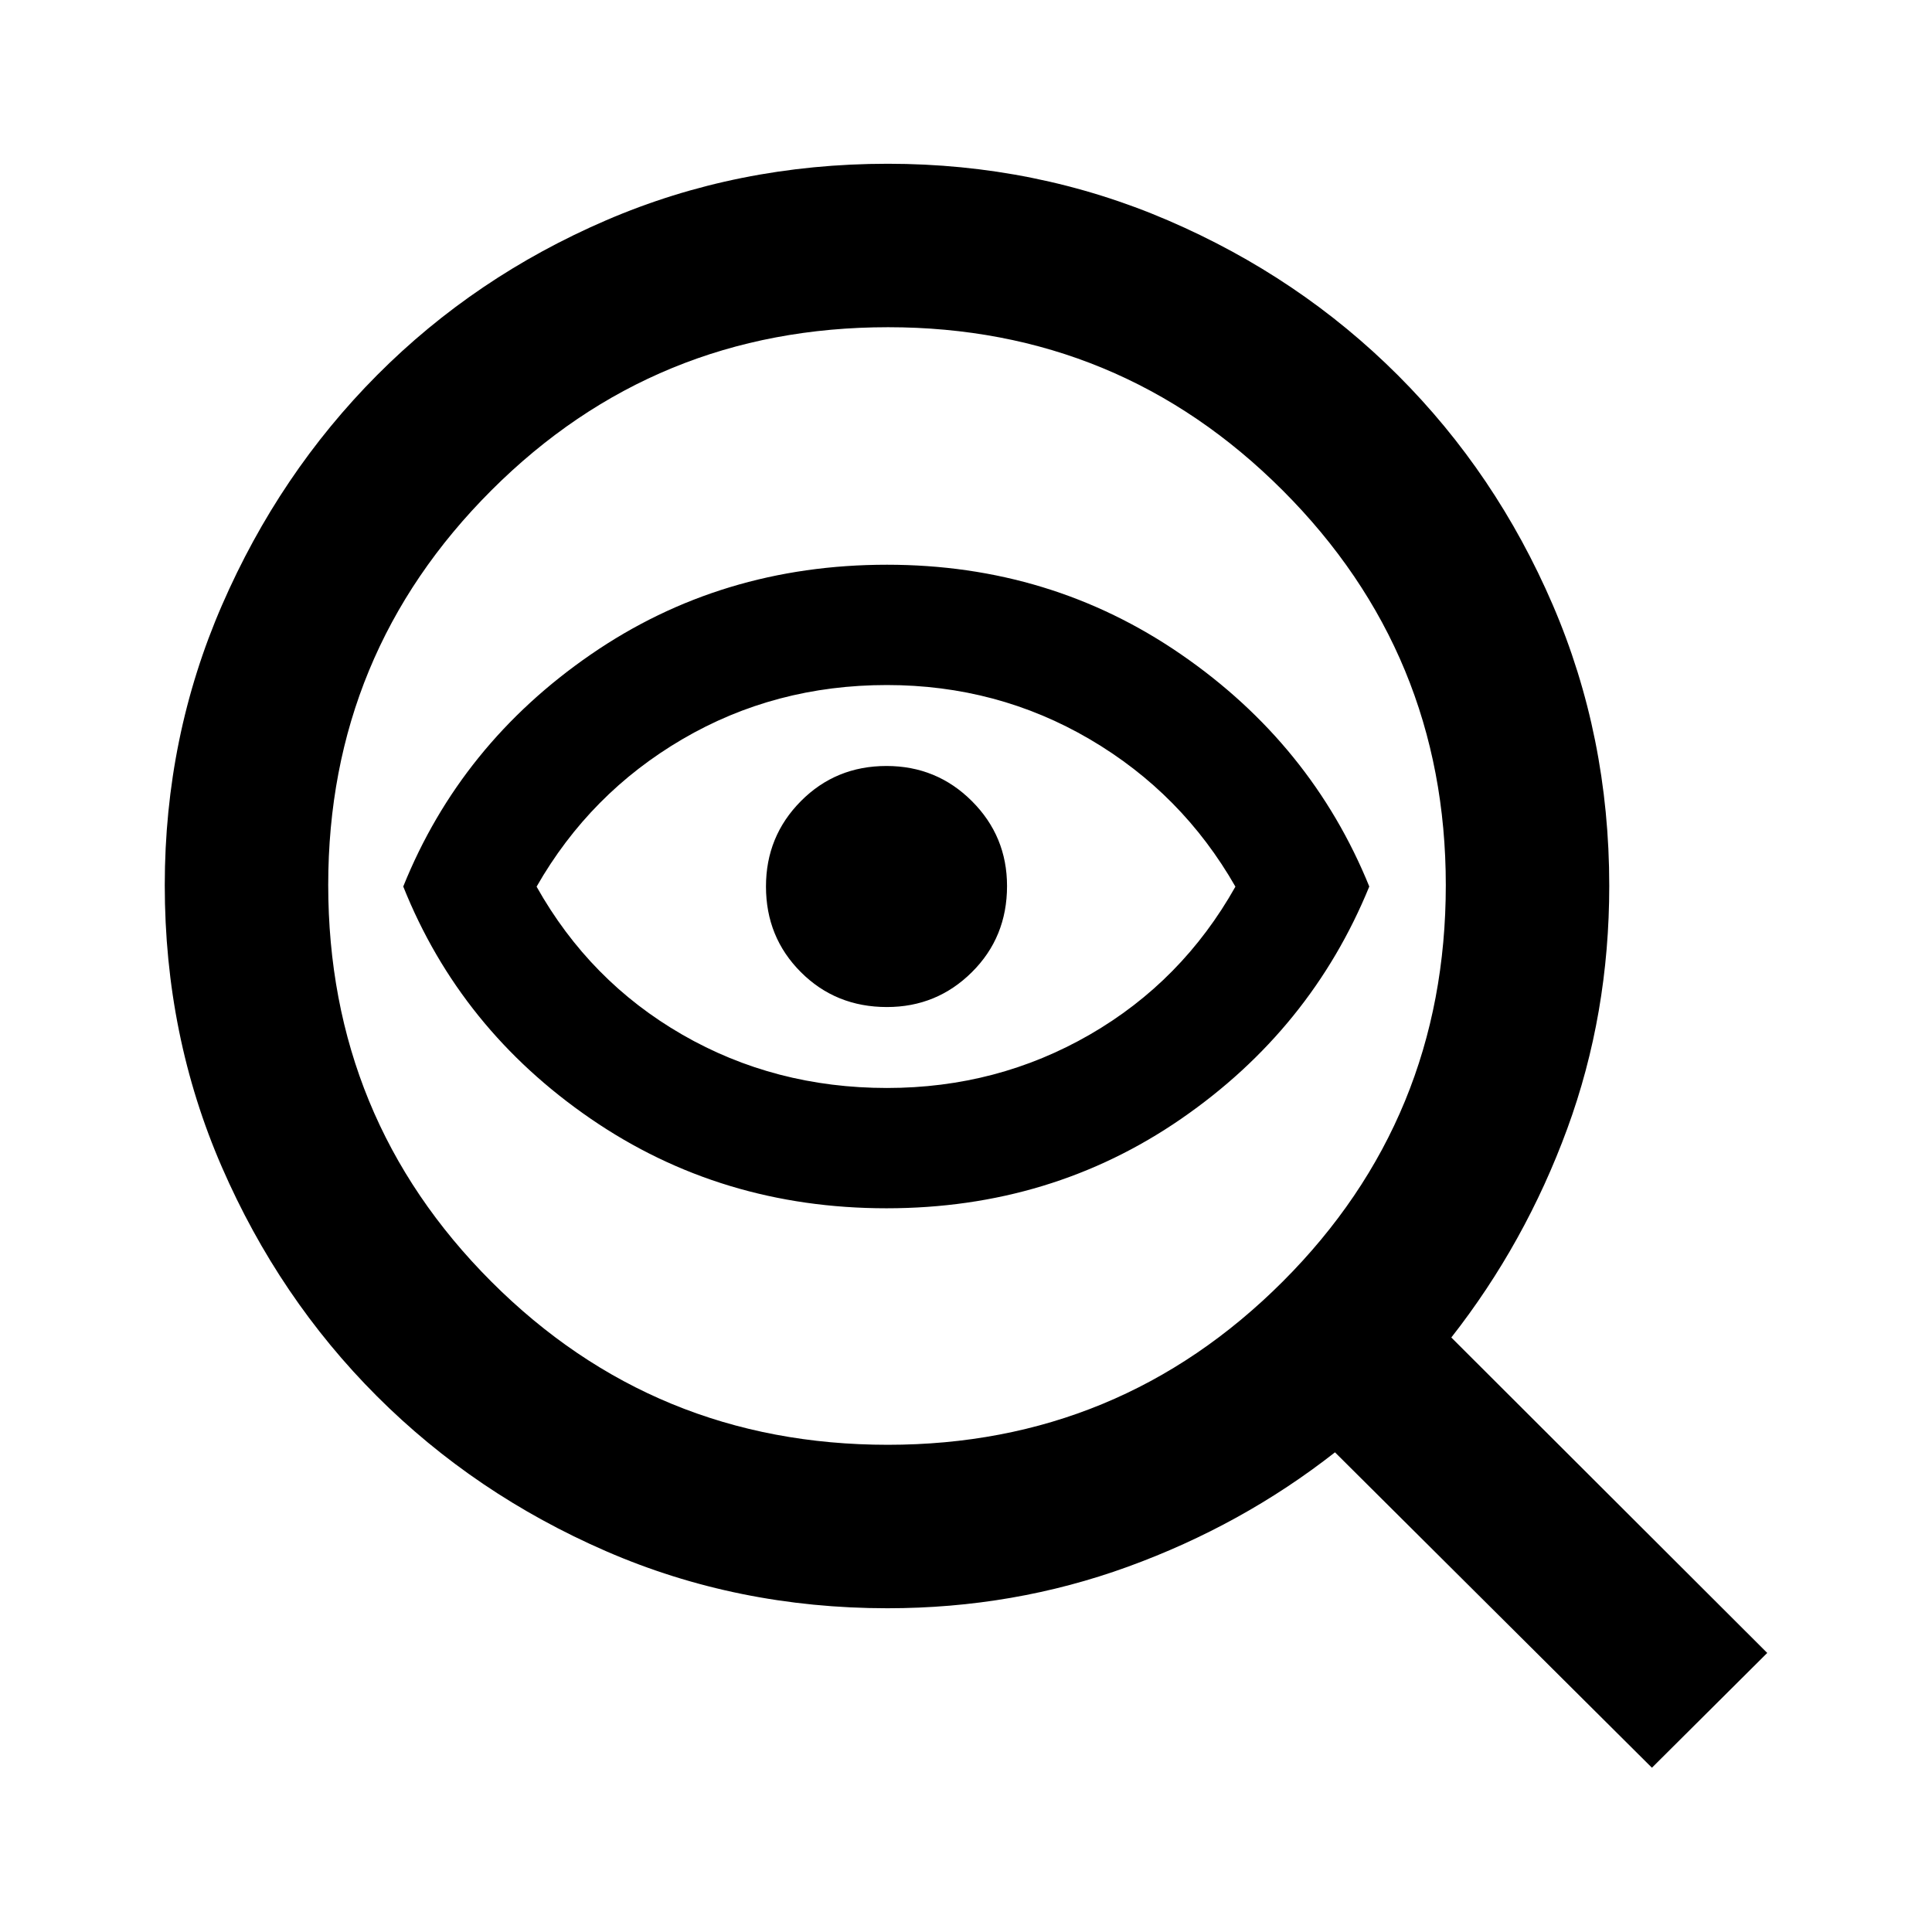 <svg xmlns="http://www.w3.org/2000/svg" height="24" viewBox="0 -960 960 960" width="24"><path d="M441.19-242.09q115.03 0 196.13-81.04 81.09-81.04 81.09-197.06 0-115.03-81.04-196.13-81.04-81.09-196.07-81.09-116.02 0-197.12 81.04-81.09 81.04-81.09 196.07 0 116.02 81.04 197.12 81.04 81.09 197.06 81.09Zm-.69-277.41Zm0 159.89q-82.22 0-147.02-44.52-64.81-44.52-93.11-115.37 28.48-70.7 93.2-115.29 64.71-44.6 147.18-44.6 81.47 0 146.18 44.6 64.72 44.59 93.46 115.29-28.99 70.95-93.46 115.42T440.5-359.61Zm.27-59.78q54.77 0 100.72-26.51 45.94-26.51 72.38-73.53-26.5-46.37-72.43-73.28-45.92-26.9-100.75-26.9-55.63 0-101.6 26.9-45.96 26.91-72.46 73.28 26.4 47.02 72.38 73.53 45.99 26.51 101.76 26.51Zm-.04-40.22q24.77 0 42.21-17.34 17.45-17.33 17.45-42.78 0-24.77-17.47-42.21-17.47-17.45-42.42-17.45-25.22 0-42.55 17.47-17.34 17.47-17.34 42.42 0 25.22 17.34 42.55 17.33 17.34 42.78 17.34Zm.27 298.74q-74.65 0-139.85-28.35-65.19-28.35-113.89-77.04-48.69-48.7-77.04-113.9-28.35-65.21-28.35-139.99 0-73.78 28.45-139.19t77.04-114.25q48.6-48.84 113.8-76.94 65.21-28.1 140-28.1 73.79 0 139.16 28.11 65.36 28.12 114.24 76.93 48.87 48.81 76.97 114.09 28.1 65.27 28.1 139.64 0 63.84-20.86 120.7t-57.62 103.75l156.98 156.74-57.3 57.04-157.48-156.72q-46.2 36.23-102.93 56.85Q503.7-160.87 441-160.87Z"/></svg>